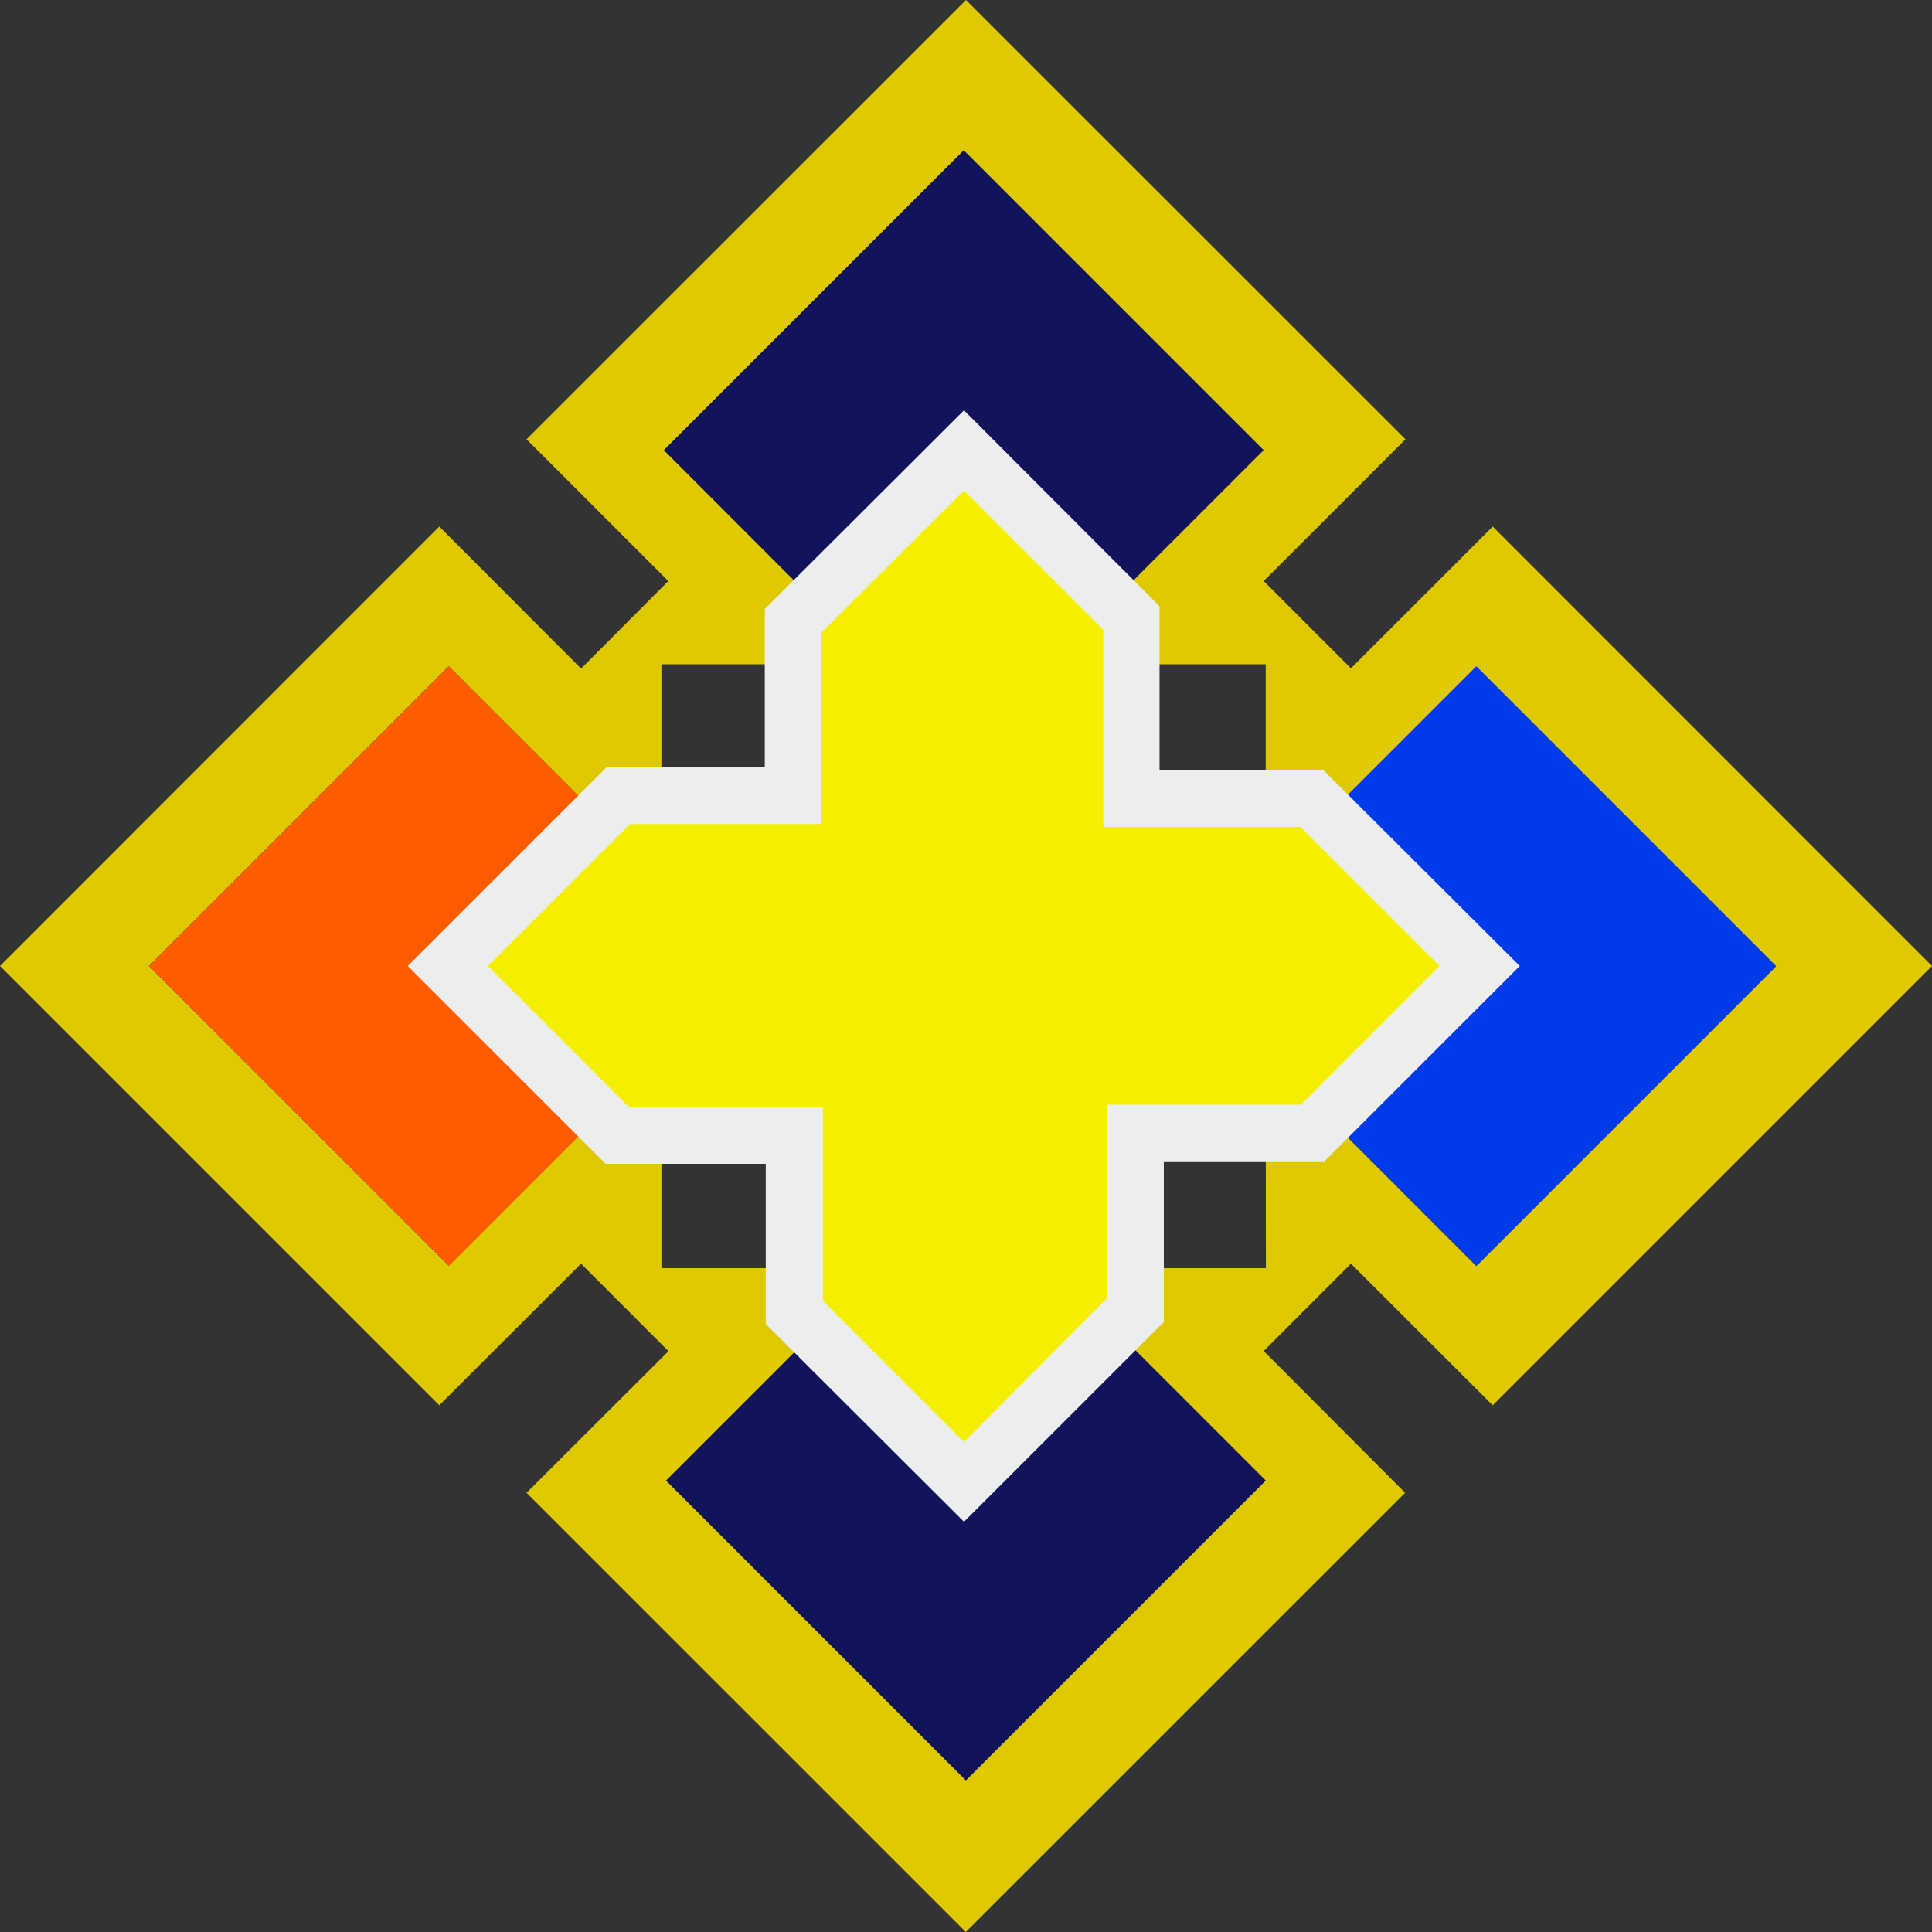 <svg xmlns="http://www.w3.org/2000/svg" viewBox="0 0 238.5 238.5"><rect x="0" y="0" width="238.5" height="238.5" fill="#333333" stroke="none"/><defs><style>.cls-1{fill:#dfc900;}.cls-2{fill:#11135b;}.cls-3{fill:#003be9;}.cls-4{fill:#ff5c00;}.cls-5{fill:#f6ef00;}.cls-6{fill:#ebeeed;}</style></defs><g id="Capa_2" data-name="Capa 2"><g id="Capa_1-2" data-name="Capa 1"><path class="cls-1" d="M184.27,173.48l54.23-54.23L184.27,65l-17.5,17.5L156,71.73l17.5-17.5L119.25,0,65,54.23l17.5,17.5L71.73,82.53,54.23,65,0,119.25l54.23,54.23L71.73,156l10.79,10.8L65,184.28l54.23,54.22,54.23-54.22L156,166.78,166.77,156Zm-28-16.93H130l26.22,26.22-37,37-37-37,26.22-26.22H81.65V130L55.4,156.25l-37-37,37-37L81.65,108.5V82h26.68L82,55.57l37-37,37,37L129.57,82h26.68v26.3l26-26,37,37-37,37-26-26Z"/><polygon class="cls-2" points="156.25 182.77 119.25 219.77 82.25 182.77 108.47 156.55 130.03 156.55 156.25 182.77"/><polygon class="cls-3" points="219.25 119.25 182.25 156.25 156.25 130.25 156.25 108.25 182.25 82.25 219.25 119.25"/><polygon class="cls-2" points="155.95 55.57 129.57 81.95 108.33 81.95 81.95 55.57 118.95 18.57 155.95 55.57"/><polygon class="cls-4" points="81.65 108.5 81.65 130 55.4 156.25 18.4 119.25 55.4 82.25 81.65 108.5"/><polygon class="cls-5" points="98.03 161.99 98.03 140.17 76.21 140.17 55.29 119.25 76.33 98.22 97.92 98.22 97.92 76.63 118.95 55.6 139.64 76.28 139.64 98.57 161.92 98.57 182.61 119.25 161.99 139.87 140.12 139.87 140.12 161.75 118.95 182.91 98.03 161.99"/><path class="cls-6" d="M119,60.55l17.19,17.18v24.34h24.33l17.19,17.18-17.11,17.12H136.62V160.3L119,178l-17.42-17.42V136.67H77.66L60.24,119.25l17.54-17.53h23.63V78.08L119,60.55m0-9.9L94.41,75.18V94.72H74.88L50.34,119.25l24.42,24.42H94.53v19.77L119,187.86l24.67-24.66V143.37h19.82l24.12-24.12L163.37,95.07H143.14V74.83L119,50.65Z"/></g></g></svg>